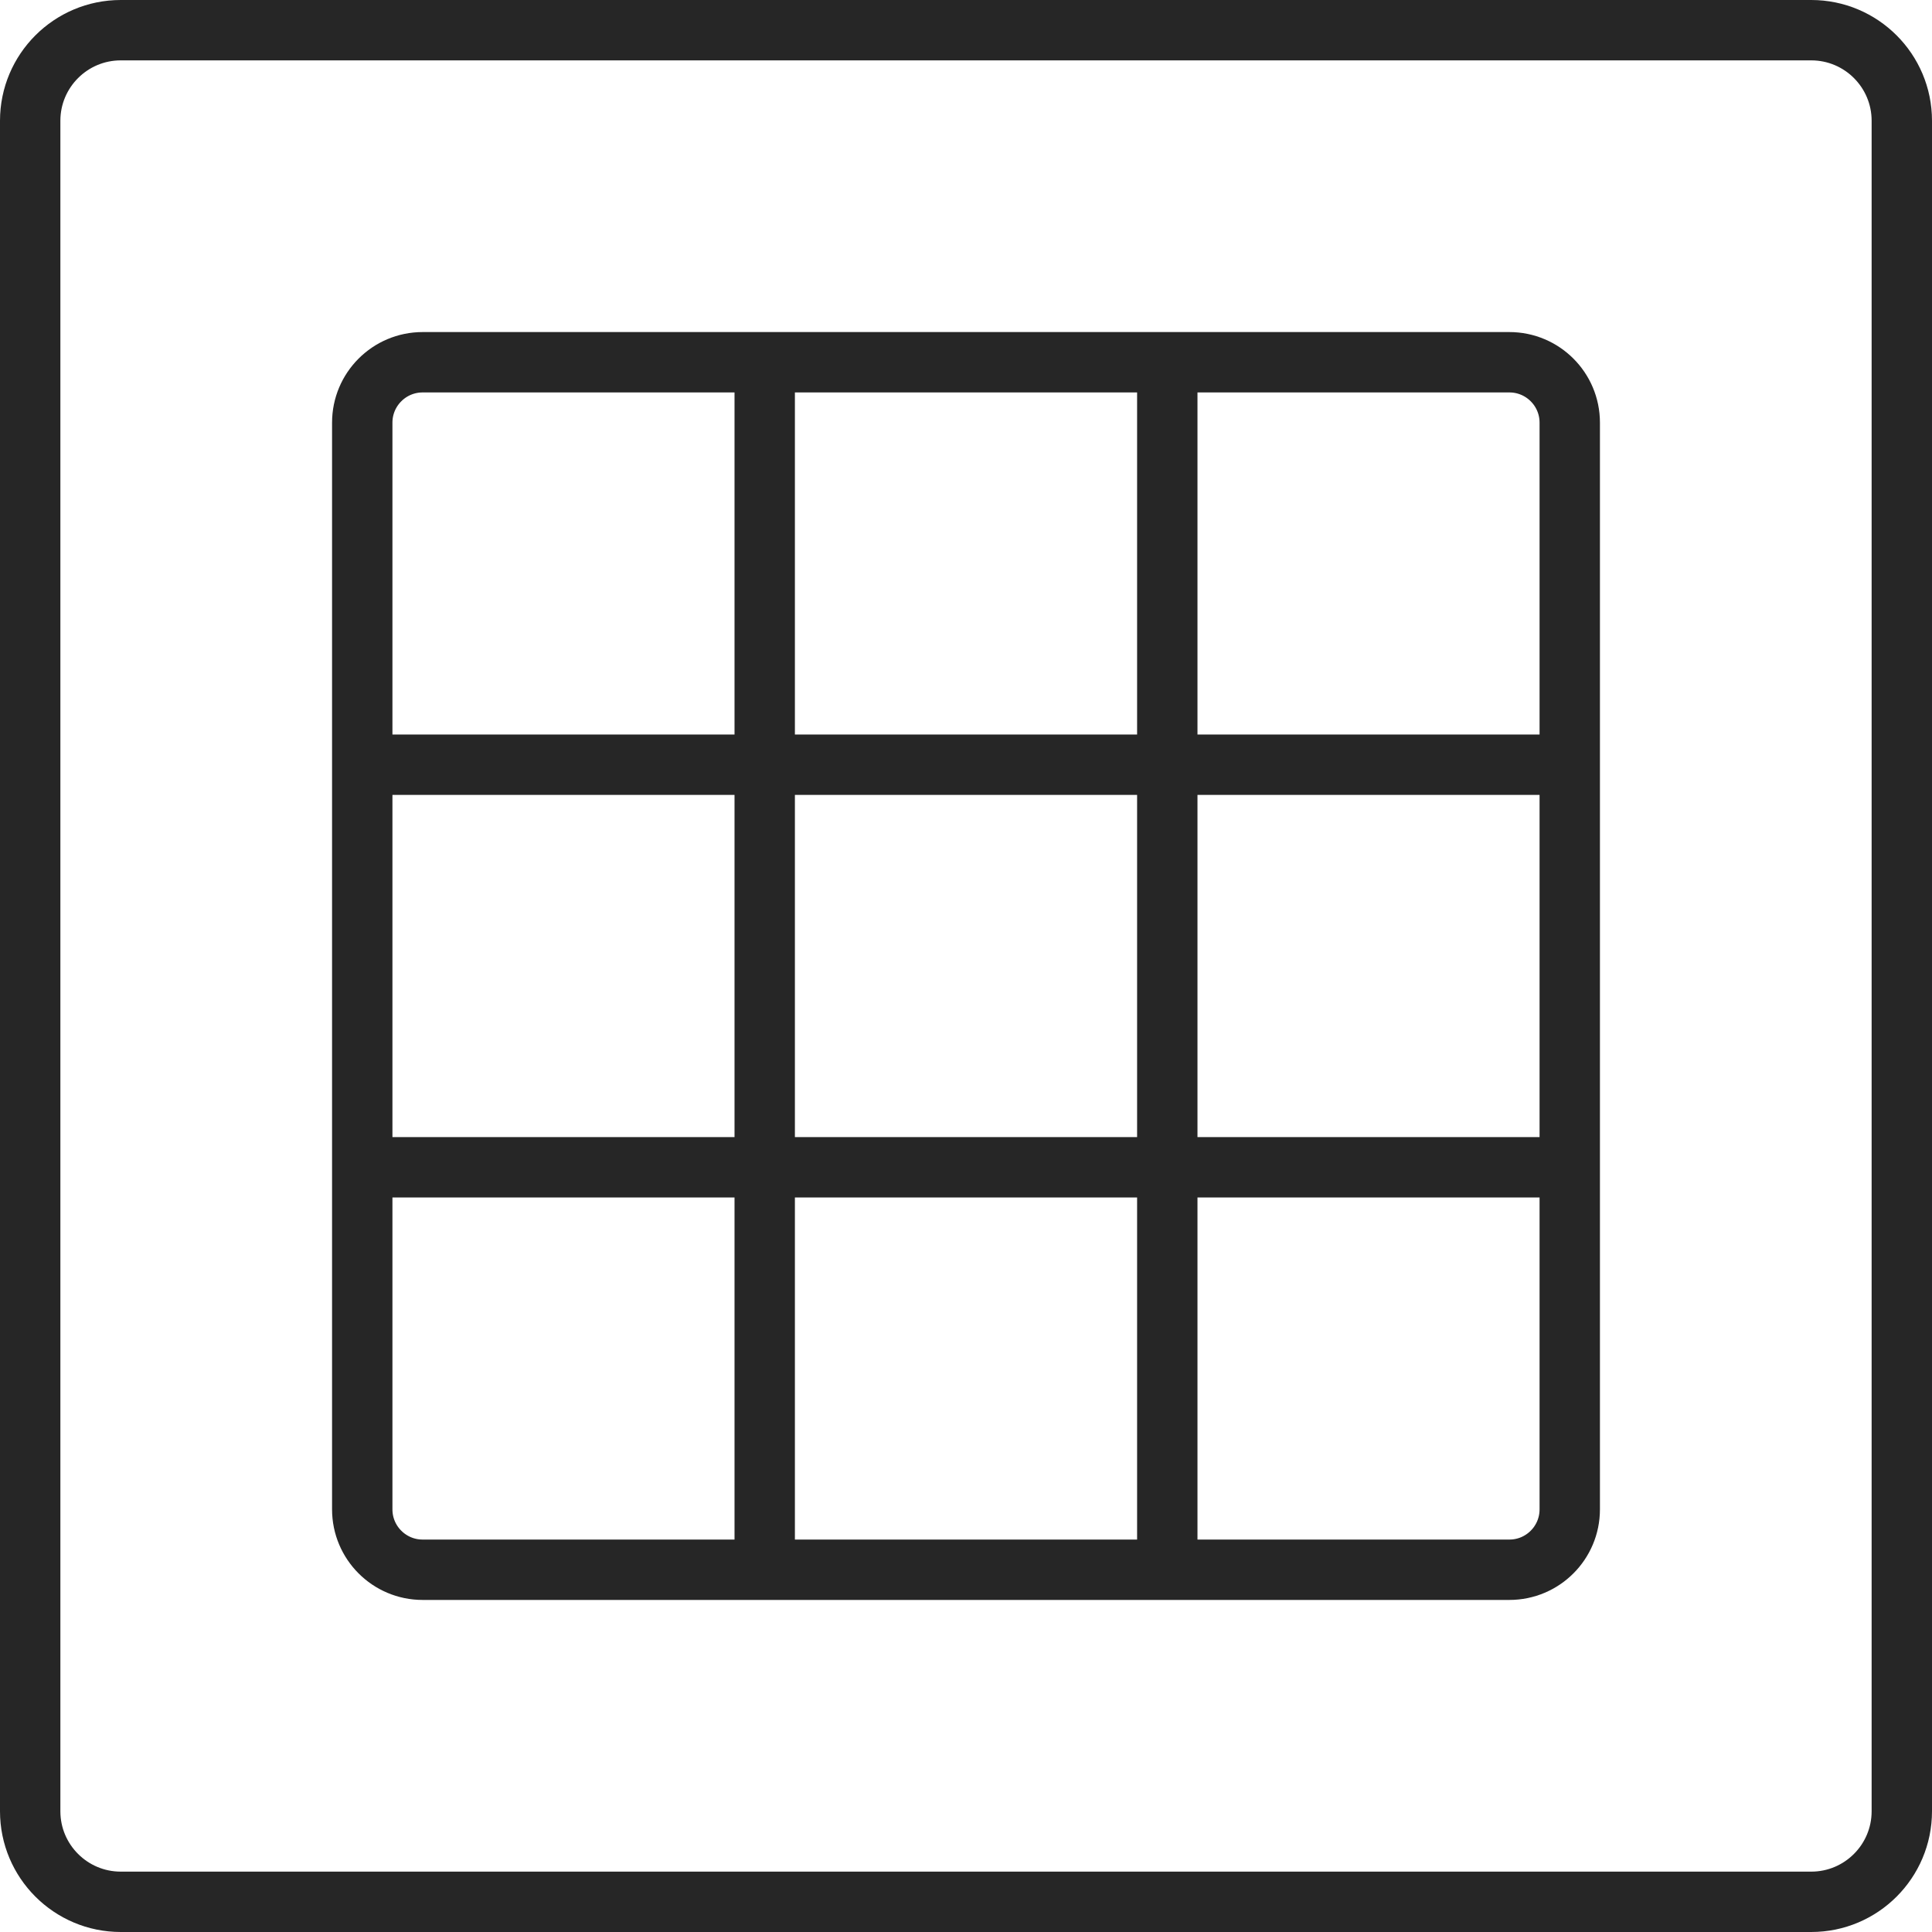 <svg width="16" height="16" viewBox="0 0 16 16" fill="none" xmlns="http://www.w3.org/2000/svg">
<g clip-path="url(#clip0_65_632)">
<path d="M0.25 1C0.25 0.586 0.586 0.25 1 0.25H15C15.414 0.25 15.75 0.586 15.75 1V15C15.75 15.414 15.414 15.75 15 15.75H1C0.586 15.75 0.25 15.414 0.25 15V1Z" stroke="#262626" stroke-width="0.5"/>
<path d="M6.333 13H3.5C3.224 13 3 12.776 3 12.5V9.667M6.333 13H9.667M6.333 13V9.667M9.667 13H12.5C12.776 13 13 12.776 13 12.5V9.667M9.667 13V9.667M3 9.667H6.333M3 9.667V6.333M6.333 9.667V6.333M6.333 9.667H9.667M3 6.333H6.333M3 6.333V3.5C3 3.224 3.224 3 3.5 3H6.333M6.333 6.333H9.667M6.333 6.333V3M9.667 6.333H13M9.667 6.333V3M9.667 6.333V9.667M13 6.333V3.5C13 3.224 12.776 3 12.5 3H9.667M13 6.333V9.667M6.333 3H9.667M9.667 9.667H13" stroke="#262626" stroke-width="0.5"/>
</g>
<defs>
<clipPath id="clip0_65_632">
<rect width="16" height="16" fill="white"/>
</clipPath>
</defs>
</svg>
